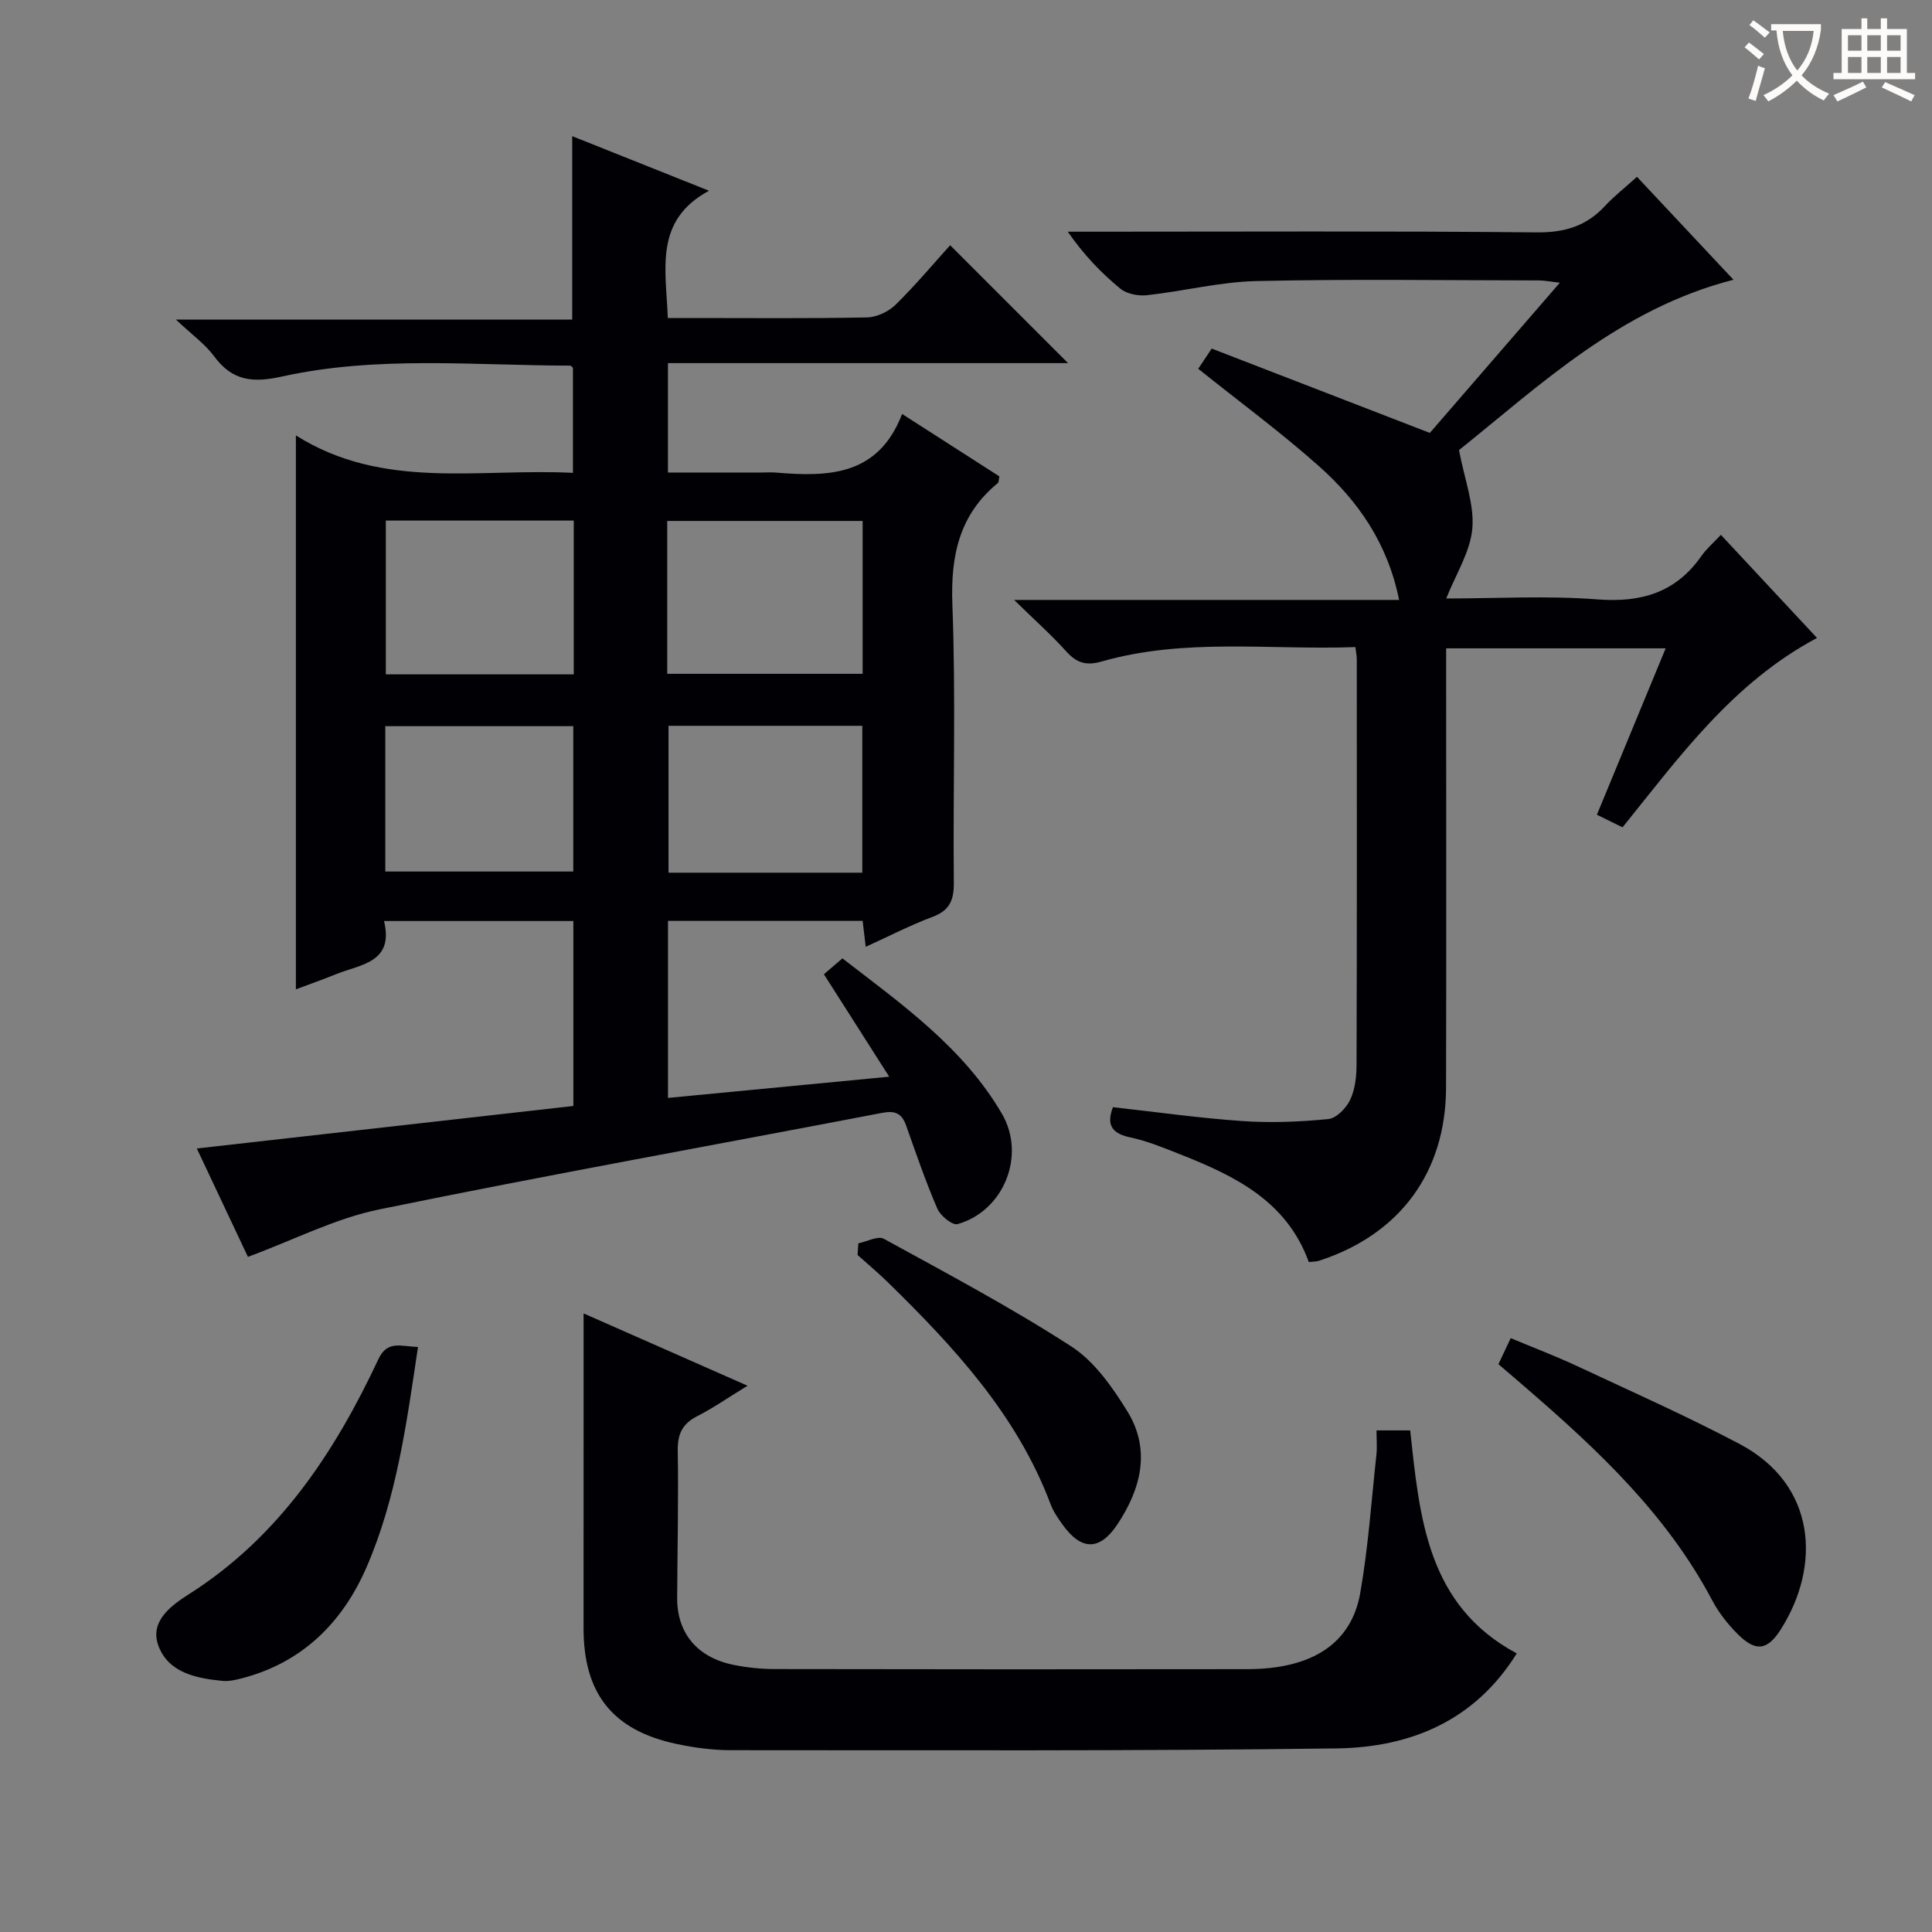 <svg enable-background="new 0 0 400 400" viewBox="0 0 400 400" xmlns="http://www.w3.org/2000/svg"><rect x="0" y="0" width="400" height="400" fill="#808080" stroke="none"/><g fill="#010105"><path d="m51.33 260.22c-3.15-6.67-6.68-14.16-10.58-22.44 26.18-2.96 51.94-5.87 77.96-8.8 0-12.86 0-25.44 0-38.29-12.95 0-25.71 0-39.2 0 2.1 8.66-4.88 8.95-10 11.03-2.6 1.06-5.25 1.98-8.25 3.11 0-38.01 0-75.7 0-114.68 18.11 11.4 37.82 6.75 57.36 7.75 0-7.45 0-14.52 0-21.73-.1-.08-.34-.47-.58-.47-19.93-.03-40-2.1-59.67 2.26-6.12 1.36-10.3.88-14.06-4.22-1.85-2.5-4.52-4.4-7.89-7.57h82.05c0-13 0-25.34 0-37.98 9 3.59 18.06 7.21 28.32 11.3-11.41 6.17-8.9 16.17-8.53 26.35h5.24c12 0 24 .12 35.99-.12 2.01-.04 4.45-1.18 5.91-2.61 4.15-4.07 7.89-8.55 11.32-12.34 8.17 8.17 16.32 16.31 24.41 24.41-26.94 0-54.75 0-82.84 0v22.65h19.34c1 0 2.01-.07 3 .01 10.83.91 21.2.74 26.14-12.13 7.29 4.67 13.78 8.84 20.14 12.92-.16.77-.12 1.21-.3 1.36-8.03 6.59-9.81 15.06-9.43 25.2.73 19.14.11 38.32.3 57.48.04 3.65-.82 5.82-4.41 7.16-4.64 1.74-9.07 4.03-13.83 6.2-.23-1.96-.42-3.56-.64-5.37-13.43 0-26.7 0-40.3 0v36.65c14.91-1.43 29.67-2.85 45.8-4.39-4.79-7.51-8.94-14.03-13.52-21.21.96-.82 2.19-1.88 3.83-3.29 12.34 9.53 25.02 18.47 33.02 32.16 5.06 8.66.37 20.17-9.18 22.86-1.06.3-3.55-1.73-4.18-3.19-2.43-5.63-4.42-11.45-6.47-17.23-.88-2.5-2.28-3.13-4.93-2.62-34.71 6.66-69.5 12.89-104.12 19.99-9.09 1.85-17.67 6.3-27.22 9.83zm86.81-120.71h40.46c0-10.82 0-21.22 0-31.65-13.68 0-27.02 0-40.46 0zm-19.35-31.73c-13.09 0-25.97 0-38.91 0v31.84h38.91c0-10.75 0-21.18 0-31.84zm59.74 72.9c0-10.48 0-20.48 0-30.41-13.64 0-26.86 0-40.12 0v30.41zm-98.76-.24h38.92c0-10.29 0-20.19 0-30.09-13.16 0-26.02 0-38.92 0z"/><path d="m344.86 134.23c-15.3 0-30.05 0-45.45 0v5.97c0 28.32.05 56.65-.02 84.97-.05 17.57-9.57 30.43-26.31 35.86-.6.19-1.27.17-2.11.26-4.58-12.65-15.33-17.84-26.63-22.3-3.39-1.34-6.81-2.76-10.36-3.51-3.97-.84-4.89-2.75-3.56-6.25 9 1 17.86 2.26 26.77 2.87 5.91.41 11.92.17 17.82-.41 1.66-.16 3.7-2.25 4.51-3.95 1.03-2.16 1.33-4.83 1.34-7.28.09-27.99.06-55.98.05-83.97 0-.64-.14-1.27-.29-2.52-17.63.65-35.29-1.95-52.55 2.99-3.19.91-5.15.3-7.29-2.07-3.11-3.45-6.61-6.56-10.82-10.68h79.71c-2.38-11.76-8.49-20.48-16.6-27.7-7.91-7.03-16.47-13.33-24.99-20.16.61-.91 1.4-2.1 2.79-4.18 14.83 5.73 29.63 11.46 45.16 17.46 8.42-9.72 17.41-20.11 26.92-31.1-1.92-.21-3.12-.47-4.33-.47-19.49-.02-38.99-.31-58.48.13-7.57.17-15.09 2.1-22.67 2.93-1.8.2-4.18-.26-5.52-1.36-3.97-3.26-7.55-6.99-10.88-11.79h5.11c30.66 0 61.31-.16 91.97.14 5.77.06 10.26-1.28 14.12-5.44 1.91-2.06 4.16-3.81 6.65-6.06 6.53 6.97 12.97 13.84 19.98 21.31-23.48 6.01-40.03 21.82-56.83 35.27 1.15 6.08 3.19 11.26 2.76 16.23-.42 4.82-3.39 9.41-5.4 14.49 10.22 0 20.84-.62 31.35.19 9.08.69 16.19-1.43 21.48-8.99 1.04-1.48 2.47-2.7 4.03-4.38 6.73 7.22 13.21 14.17 19.9 21.35-17.47 9.32-28.43 24.54-40.26 39.21-1.77-.87-3.36-1.65-5.31-2.61 4.77-11.51 9.43-22.79 14.24-34.45z"/><path d="m120.83 271.93c10.56 4.66 21.73 9.58 33.94 14.97-4.05 2.48-7.12 4.62-10.43 6.31-3.06 1.57-4.08 3.69-4.02 7.14.17 10.15-.07 20.31-.12 30.47-.04 7.32 4.17 12.38 11.76 13.89 2.75.55 5.6.84 8.41.85 32.64.06 65.28.07 97.92.02 13.3-.02 21.49-5.26 23.33-15.75 1.66-9.45 2.31-19.08 3.35-28.64.17-1.6.02-3.24.02-5.04h6.97c1.97 17.83 3.37 36.18 22.07 46.17-8.73 14.04-22.11 19.46-37.3 19.67-41.79.56-83.59.37-125.39.37-3.79 0-7.64-.52-11.35-1.31-13.16-2.82-19.17-10.43-19.17-23.92 0-21.63.01-43.23.01-65.2z"/><path d="m310.23 282.44c.85-1.8 1.55-3.28 2.55-5.39 4.68 1.96 9.26 3.69 13.69 5.76 11.28 5.28 22.69 10.34 33.69 16.15 15.96 8.44 16.91 25.26 8.49 38.46-2.74 4.29-5.14 4.59-8.79.99-2.1-2.08-4.02-4.52-5.4-7.13-9.31-17.6-23.45-30.92-38.24-43.7-1.88-1.64-3.78-3.25-5.99-5.14z"/><path d="m86.54 278.88c-2.38 15.98-4.46 31.34-10.65 45.59-4.97 11.46-13.33 19.8-25.91 23.03-1.27.33-2.64.64-3.93.51-5.44-.53-11.16-1.69-13.24-7.24-1.92-5.11 2.71-8.42 6.29-10.7 18.63-11.84 30.15-29.28 39.25-48.68 1.84-3.94 4.63-2.64 8.19-2.51z"/><path d="m177.71 257.42c1.78-.36 4.06-1.61 5.28-.94 13.09 7.18 26.3 14.2 38.82 22.29 4.78 3.09 8.49 8.41 11.58 13.4 4.94 7.98 2.84 16.08-2.04 23.43-3.68 5.53-7.48 5.43-11.32.11-.97-1.34-1.95-2.76-2.52-4.29-6.94-18.45-19.92-32.46-33.66-45.91-2.02-1.98-4.2-3.79-6.3-5.68.05-.8.1-1.6.16-2.41z"/></g><path d="m362.1 8.8c1.1.8 2.1 1.6 3.1 2.4l-1 1.1c-1.3-1.1-2.3-2-3-2.5zm1.9 4.8c.5.2.9.4 1.4.5-.6 2.3-1.3 4.5-1.9 6.8l-1.5-.5c.8-2.1 1.4-4.3 2-6.8zm-1-9.4c1.3.9 2.4 1.8 3.4 2.5l-1 1.1c-1.4-1.2-2.4-2.1-3.2-2.6zm3.7 2.2v-1.4h10.3v1.2c-.5 3.6-1.8 6.8-4 9.4 1.5 1.6 3.4 2.8 5.7 3.8-.3.4-.7.8-1.1 1.4-2.3-1.1-4.1-2.5-5.6-4.1-1.6 1.6-3.6 3.1-5.9 4.3-.3-.5-.7-.9-1-1.3 2.4-1.1 4.4-2.5 6-4.1-1.9-2.5-3-5.6-3.3-9.3h-1.1zm8.8 0h-6.4c.3 3.3 1.3 6 3 8.2 2-2.3 3.1-5.1 3.4-8.2z" fill="#fcfbfa"/><path d="m385.3 3.8h1.3v2.2h2.8v-2.2h1.3v2.2h4.1v9.1h1.7v1.3h-16.9v-1.3h1.7v-9.1h4.1v-2.2zm.4 13.1.7 1.2c-1.8.9-3.8 1.9-6 2.9-.2-.4-.5-.8-.8-1.3 2.3-1 4.3-1.9 6.1-2.8zm-3.1-6.4h2.8v-3.2h-2.8zm0 4.6h2.8v-3.3h-2.8zm4-4.6h2.8v-3.2h-2.8zm0 4.6h2.8v-3.3h-2.8zm3.7 1.9c2.1.9 4.1 1.8 6.1 2.7l-.7 1.3c-2.2-1.1-4.2-2-6.1-2.9zm3.2-9.7h-2.8v3.2h2.8zm-2.8 7.8h2.8v-3.3h-2.8z" fill="#fcfbfa"/></svg>